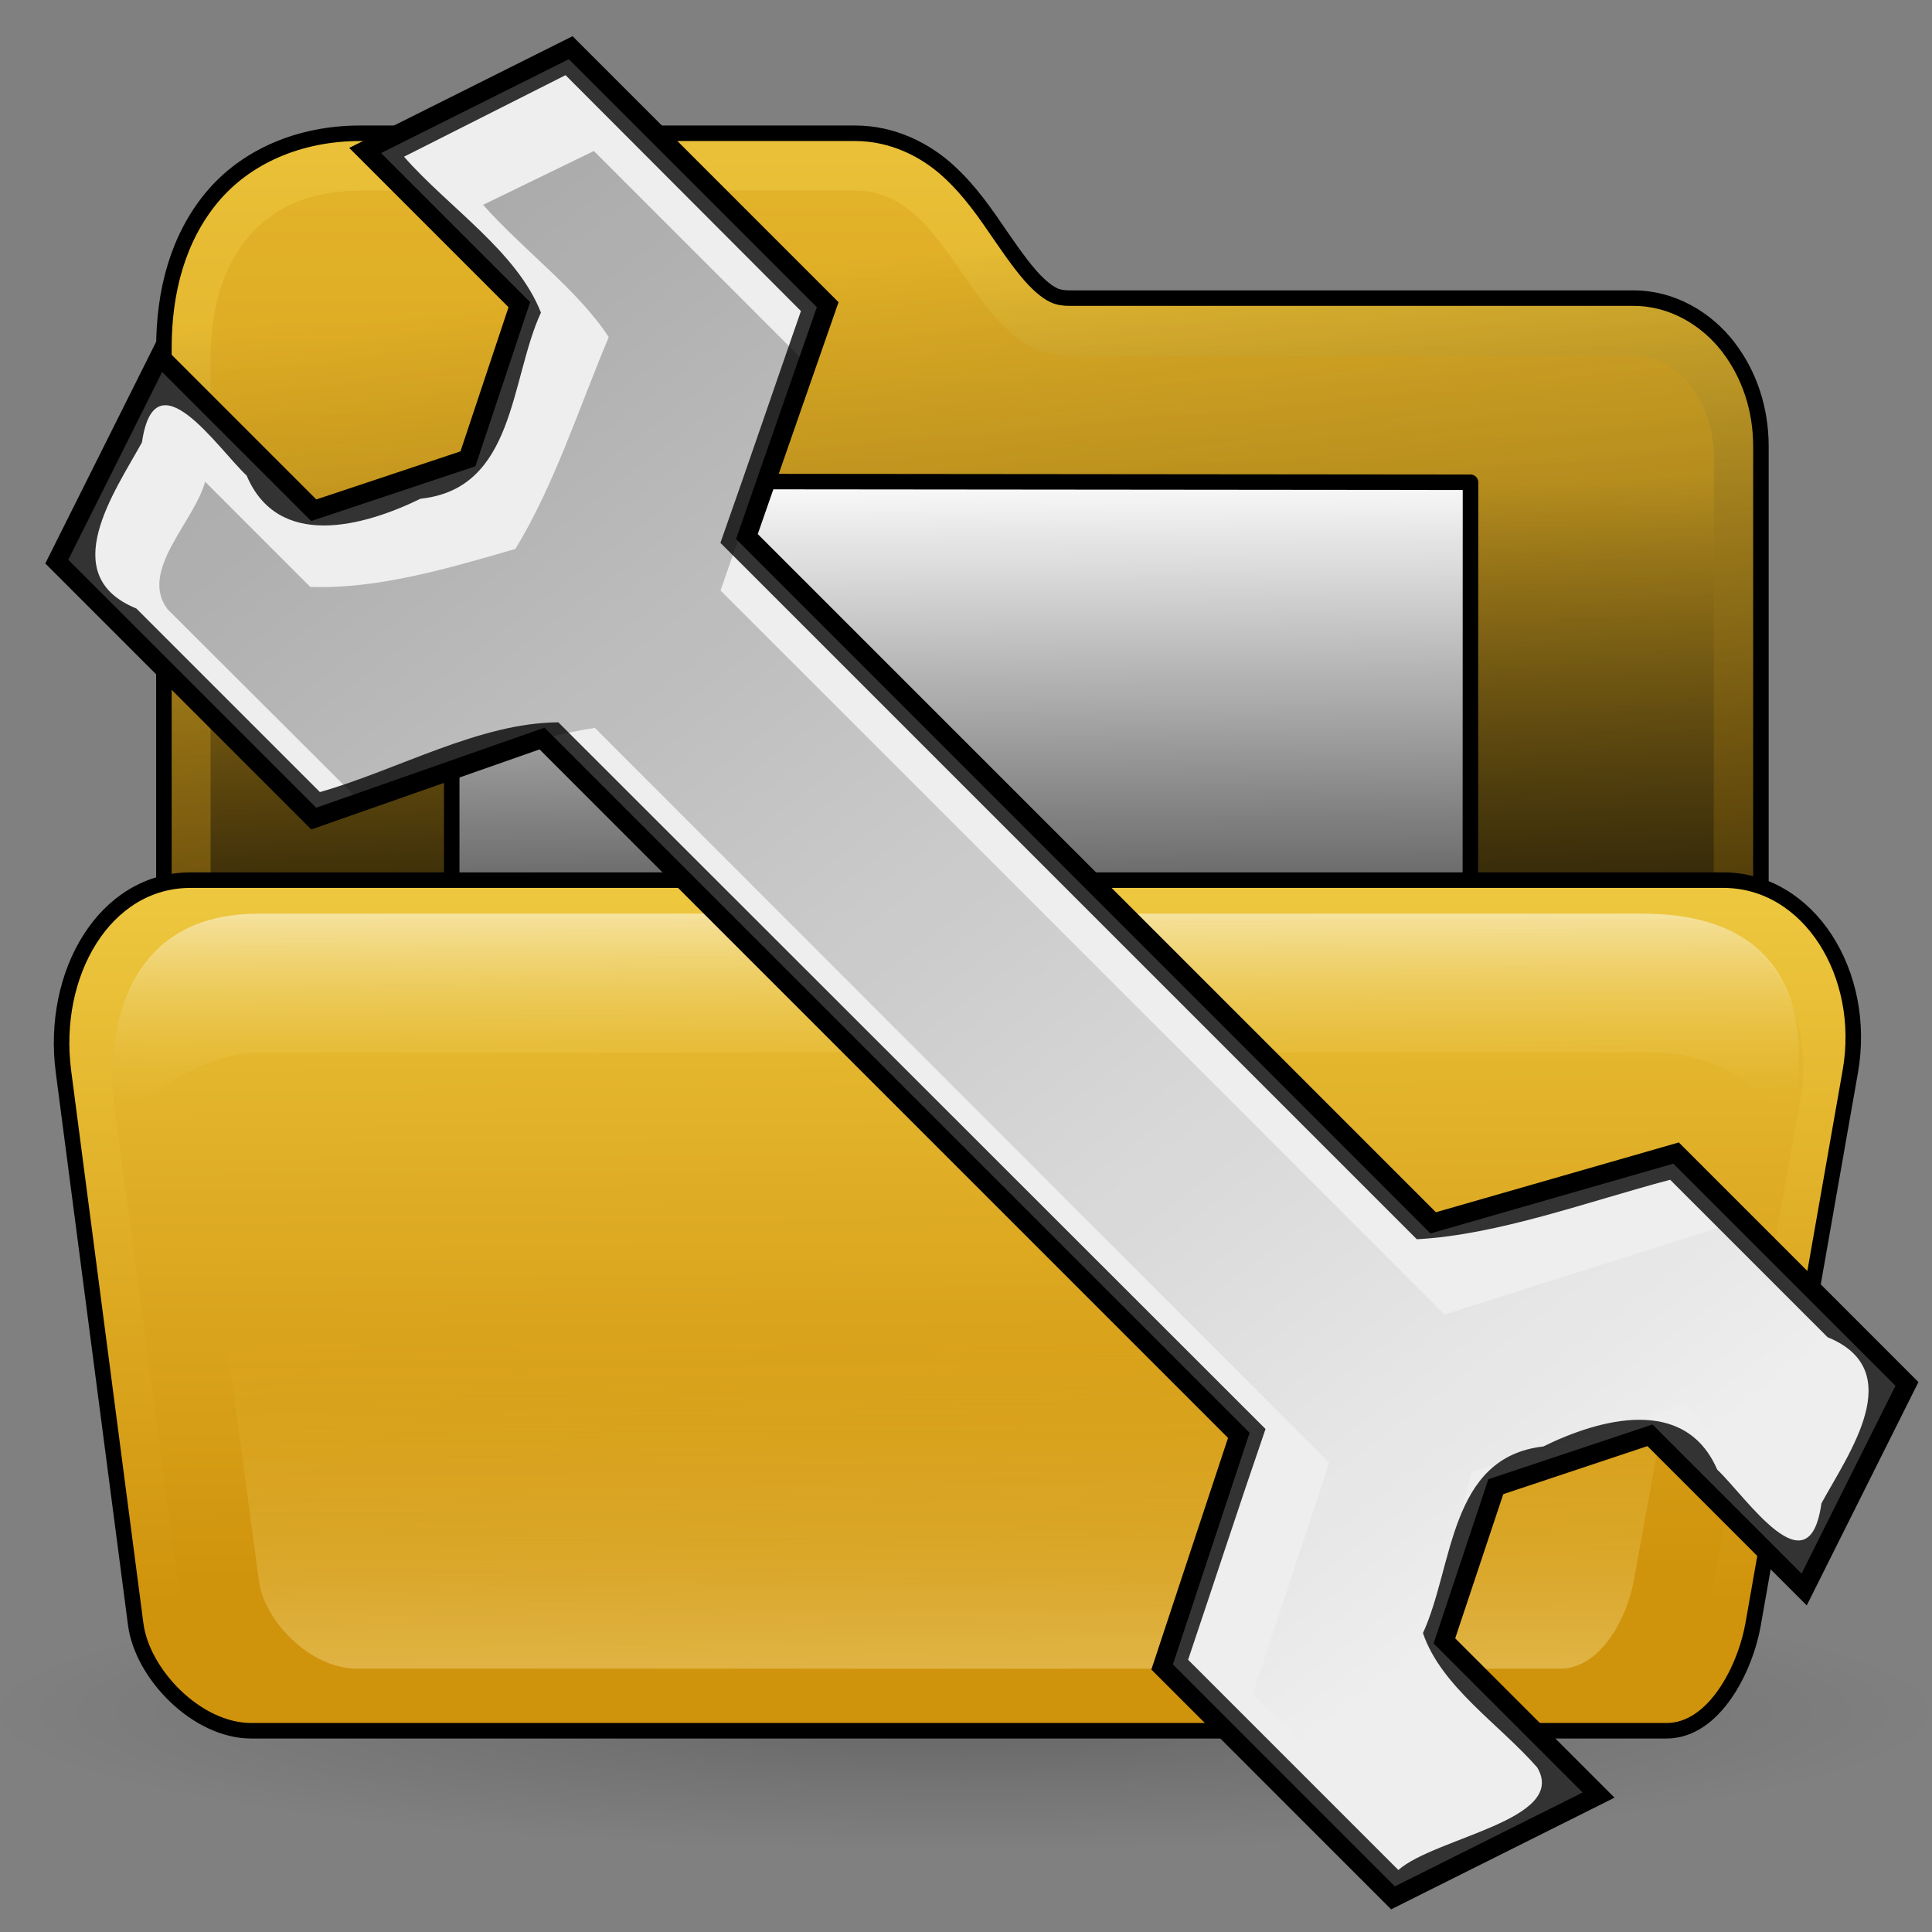 <?xml version="1.0" encoding="UTF-8" standalone="no"?>
<!DOCTYPE svg PUBLIC "-//W3C//DTD SVG 20010904//EN"
"http://www.w3.org/TR/2001/REC-SVG-20010904/DTD/svg10.dtd">
<!-- Created by Andrew Fitzsimon (http://andy.fitzsimon.com.au/) -->
<!-- Created using Inkscape (http://www.inkscape.org/) -->
<svg
   id="ubuntuicon"
   sodipodi:version="0.32"
   inkscape:version="0.40cvs"
   width="160"
   height="160"
   sodipodi:docname="gnome-preferences-file-management.svg"
   version="1.0"
   x="0"
   y="0"
   sodipodi:docbase="/home/andy/Desktop/warty/scalable/apps"
   xmlns="http://www.w3.org/2000/svg"
   xmlns:cc="http://web.resource.org/cc/"
   xmlns:inkscape="http://www.inkscape.org/namespaces/inkscape"
   xmlns:sodipodi="http://sodipodi.sourceforge.net/DTD/sodipodi-0.dtd"
   xmlns:rdf="http://www.w3.org/1999/02/22-rdf-syntax-ns#"
   xmlns:dc="http://purl.org/dc/elements/1.1/"
   xmlns:xlink="http://www.w3.org/1999/xlink">
  <rect width="100%" height="100%" fill="#808080" stroke="none"/>
  <defs
     id="definitions">
    <linearGradient
       inkscape:collect="always"
       xlink:href="#linearGradient2541"
       id="linearGradient2141"
       x1="0.8"
       y1="0.568"
       x2="1.028"
       y2="1.856" />
    <linearGradient
       inkscape:collect="always"
       xlink:href="#linearGradient2541"
       id="linearGradient2943"
       x1="0.708"
       y1="0.203"
       x2="0.714"
       y2="0.859" />
    <linearGradient
       inkscape:collect="always"
       id="linearGradient2541">
      <stop
         style="stop-color:#000000;stop-opacity:0;"
         offset="0"
         id="stop2542" />
      <stop
         style="stop-color:#000000;stop-opacity:1;"
         offset="1"
         id="stop2543" />
    </linearGradient>
    <linearGradient
       inkscape:collect="always"
       xlink:href="#linearGradient2541"
       id="linearGradient2143"
       x1="0.619"
       y1="0.078"
       x2="0.75"
       y2="1.016" />
    <linearGradient
       inkscape:collect="always"
       xlink:href="#linearGradient2127"
       id="linearGradient2132"
       x1="0.324"
       y1="0.141"
       x2="0.453"
       y2="0.82" />
    <radialGradient
       inkscape:collect="always"
       xlink:href="#MaterialSoftShadow"
       id="radialGradient2044" />
    <linearGradient
       id="linearGradient11127">
      <stop
         style="stop-color:#000000;stop-opacity:0.505;"
         offset="0"
         id="stop11128" />
      <stop
         style="stop-color:#000000;stop-opacity:0.098;"
         offset="0.5"
         id="stop11129" />
      <stop
         style="stop-color:#000000;stop-opacity:0;"
         offset="1"
         id="stop11130" />
    </linearGradient>
    <linearGradient
       id="linearGradient11107">
      <stop
         style="stop-color:#ffffff;stop-opacity:0.66;"
         offset="0"
         id="stop11108" />
      <stop
         style="stop-color:#ffffff;stop-opacity:0.32;"
         offset="0.5"
         id="stop11492" />
      <stop
         style="stop-color:#ffffff;stop-opacity:0;"
         offset="1"
         id="stop11109" />
    </linearGradient>
    <linearGradient
       id="linearGradient11190">
      <stop
         style="stop-color:#fdfdfd;stop-opacity:1;"
         offset="0"
         id="stop11191" />
      <stop
         style="stop-color:#fd3301;stop-opacity:1;"
         offset="0.5"
         id="stop11192" />
      <stop
         style="stop-color:#fd3301;stop-opacity:0;"
         offset="1"
         id="stop11193" />
    </linearGradient>
    <linearGradient
       xlink:href="#linearGradient1513"
       id="linearGradient2222"
       y2="0.552"
       x2="0.584"
       y1="-0.105"
       x1="-0.106" />
    <linearGradient
       id="linearGradient2317">
      <stop
         style="stop-color:#d6d6d6;stop-opacity:1;"
         offset="0"
         id="stop2318" />
      <stop
         style="stop-color:#eaeaea;stop-opacity:1;"
         offset="0.258"
         id="stop2322" />
      <stop
         style="stop-color:#919191;stop-opacity:1;"
         offset="0.706"
         id="stop2320" />
      <stop
         style="stop-color:#d2d2d2;stop-opacity:1;"
         offset="0.733"
         id="stop2321" />
      <stop
         style="stop-color:#a6a6a6;stop-opacity:1;"
         offset="1"
         id="stop2319" />
    </linearGradient>
    <linearGradient
       xlink:href="#linearGradient2317"
       id="linearGradient2316"
       x1="0.475"
       y1="0.218"
       x2="0.804"
       y2="0.52" />
    <linearGradient
       xlink:href="#linearGradient1513"
       id="linearGradient2121"
       x1="0.416"
       y1="0.277"
       x2="0.596"
       y2="0.443" />
    <linearGradient
       id="TransparentBlack">
      <stop
         style="stop-color:#000000;stop-opacity:0;"
         offset="0"
         id="stopBlackTransparent1" />
      <stop
         style="stop-color:#000000;stop-opacity:1;"
         offset="1"
         id="stopBlackFull1" />
    </linearGradient>
    <linearGradient
       id="linearGradient1513">
      <stop
         style="stop-color:#ffffff;stop-opacity:1;"
         offset="0"
         id="stop1514" />
      <stop
         style="stop-color:#ffffff;stop-opacity:0;"
         offset="1"
         id="stop1515" />
    </linearGradient>
    <linearGradient
       id="linearGradient1694">
      <stop
         style="stop-color:#0180d4;stop-opacity:1;"
         offset="0"
         id="stop1696" />
      <stop
         style="stop-color:#0180d4;stop-opacity:1;"
         offset="0.57"
         id="stop1698" />
      <stop
         style="stop-color:#013366;stop-opacity:1;"
         offset="1"
         id="stop1697" />
    </linearGradient>
    <radialGradient
       xlink:href="#linearGradient1694"
       id="radialGradient1505"
       cx="0.5"
       cy="0.5"
       r="0.554"
       fx="0.485"
       fy="0.203" />
    <linearGradient
       id="linearGradient2150">
      <stop
         style="stop-color:#ffffff;stop-opacity:1;"
         offset="0"
         id="stop2151" />
      <stop
         style="stop-color:#edc73e;stop-opacity:0;"
         offset="1"
         id="stop2152" />
    </linearGradient>
    <linearGradient
       id="linearGradient2127">
      <stop
         style="stop-color:#d0930c;stop-opacity:1;"
         offset="0"
         id="stop2128" />
      <stop
         style="stop-color:#edc73e;stop-opacity:1;"
         offset="1"
         id="stop2129" />
    </linearGradient>
    <linearGradient
       id="MaterialSoftShadow">
      <stop
         style="stop-color:#000000;stop-opacity:0.215;"
         offset="0"
         id="stop2619" />
      <stop
         style="stop-color:#000000;stop-opacity:0.098;"
         offset="0.5"
         id="stop2621" />
      <stop
         style="stop-color:#000000;stop-opacity:0;"
         offset="1"
         id="stop2620" />
    </linearGradient>
    <linearGradient
       id="linearGradient1693">
      <stop
         style="stop-color:#ffffff;stop-opacity:1;"
         offset="0"
         id="stop1694" />
      <stop
         style="stop-color:#ffffff;stop-opacity:0;"
         offset="1"
         id="stop1695" />
    </linearGradient>
    <linearGradient
       inkscape:collect="always"
       xlink:href="#linearGradient2541"
       id="linearGradient1721"
       x1="0.892"
       y1="0.75"
       x2="-1.231"
       y2="-2.031" />
    <linearGradient
       inkscape:collect="always"
       xlink:href="#linearGradient2127"
       id="linearGradient1722"
       x1="0.554"
       y1="0.844"
       x2="0.554"
       y2="-0.109" />
    <linearGradient
       inkscape:collect="always"
       xlink:href="#linearGradient2127"
       id="linearGradient1723"
       x1="0.512"
       y1="0.828"
       x2="0.496"
       y2="-0.138" />
    <linearGradient
       inkscape:collect="always"
       xlink:href="#linearGradient2127"
       id="linearGradient1724"
       x1="0.536"
       y1="0.85"
       x2="0.536"
       y2="0.017" />
    <linearGradient
       inkscape:collect="always"
       xlink:href="#linearGradient2150"
       id="linearGradient1725"
       x1="0.606"
       y1="1.638"
       x2="0.597"
       y2="0.526" />
    <linearGradient
       inkscape:collect="always"
       xlink:href="#linearGradient2150"
       id="linearGradient1726"
       x1="0.566"
       y1="-0.344"
       x2="0.577"
       y2="0.843" />
  </defs>
  <sodipodi:namedview
     id="base"
     pagecolor="#ffffff"
     bordercolor="#666666"
     borderopacity="1.0"
     inkscape:pageopacity="0.0"
     inkscape:pageshadow="2"
     inkscape:zoom="2.7865418"
     inkscape:cx="124.03387"
     inkscape:cy="60.008420"
     inkscape:window-width="640"
     inkscape:window-height="524"
     inkscape:window-x="434"
     inkscape:window-y="116"
     showgrid="false"
     gridempspacing="5"
     gridtolerance="5mm"
     inkscape:grid-points="false"
     gridspacingx="1.25mm"
     gridspacingy="1.25mm"
     showguides="true"
     inkscape:guide-bbox="true"
     inkscape:grid-bbox="false"
     showborder="true"
     inkscape:current-layer="ubuntuicon" />
  <g
     id="g5367">
    <g
       id="g1151"
       transform="matrix(1.028,0,0,1.028,-2.502,-2.979)">
      <path
         sodipodi:type="arc"
         style="fill:url(#radialGradient2044);fill-opacity:1;fill-rule:evenodd;stroke:none;stroke-width:1pt;stroke-linecap:butt;stroke-linejoin:miter;stroke-opacity:1;"
         id="path1167"
         sodipodi:cx="-289.09140"
         sodipodi:cy="598.36652"
         sodipodi:rx="125.20509"
         sodipodi:ry="125.20509"
         d="M -163.886 598.367 A 125.205 125.205 0 1 0 -414.296,598.367 A 125.205 125.205 0 1 0 -163.886 598.367 z"
         transform="matrix(-0.62,0,0,8.925865e-2,-99.141,87.419)" />
      <path
         style="fill:url(#linearGradient1722);fill-opacity:1.0;fill-rule:evenodd;stroke:none;stroke-width:7.5;stroke-miterlimit:4;stroke-opacity:1;"
         d="M 31.45,13.634 C 26.5,13.634 22.193,15.544 19.481,18.822 C 16.77,22.099 15.638,26.362 15.638,30.916 L 15.638,108.853 L 15.638,112.603 L 19.388,112.603 L 140.544,112.603 L 144.294,112.603 L 144.294,108.853 L 144.294,38.853 C 144.294,35.863 143.364,33.05 141.638,30.822 C 139.912,28.594 137.178,26.916 134.044,26.916 L 88.606,26.916 C 87.586,26.916 87.048,26.652 86.138,25.822 C 85.228,24.992 84.187,23.547 83.044,21.884 C 81.901,20.222 80.65,18.33 78.825,16.666 C 77.001,15.002 74.384,13.634 71.325,13.634 L 31.45,13.634 z "
         id="path1168" />
      <path
         style="fill:url(#linearGradient2143);fill-opacity:1;fill-rule:evenodd;stroke:#000000;stroke-width:1.25;stroke-miterlimit:4;stroke-opacity:1;"
         d="M 31.45,13.634 C 26.5,13.634 22.193,15.544 19.481,18.822 C 16.77,22.099 15.638,26.362 15.638,30.916 L 15.638,108.853 L 15.638,112.603 L 19.388,112.603 L 140.544,112.603 L 144.294,112.603 L 144.294,108.853 L 144.294,38.853 C 144.294,35.863 143.364,33.05 141.638,30.822 C 139.912,28.594 137.178,26.916 134.044,26.916 L 88.606,26.916 C 87.586,26.916 87.048,26.652 86.138,25.822 C 85.228,24.992 84.187,23.547 83.044,21.884 C 81.901,20.222 80.65,18.33 78.825,16.666 C 77.001,15.002 74.384,13.634 71.325,13.634 L 31.45,13.634 z "
         id="path1170" />
      <path
         style="fill:url(#linearGradient2132);fill-opacity:0.291;fill-rule:evenodd;stroke:none;stroke-width:2.128;stroke-miterlimit:4;stroke-opacity:1;"
         d="M 20.425,109.464 L 20.425,31.007 C 20.425,23.078 24.334,17.354 32.548,17.354 L 72.696,17.354 C 80.909,17.354 81.906,30.746 90.119,30.746 L 135.856,30.746 C 139.564,30.746 142.39,34.582 142.39,38.99 L 142.39,109.464 L 20.425,109.464 z "
         id="path1169"
         sodipodi:nodetypes="cczzzzzcc"
         transform="matrix(0.993,0,0,0.993,-0.887,1.02)" />
      <g
         id="g1171">
        <path
           style="fill:#fafafa;fill-opacity:1;fill-rule:evenodd;stroke:#000000;stroke-width:1.25;stroke-linecap:round;stroke-linejoin:round;stroke-miterlimit:4;stroke-opacity:1;"
           d="M 38.825,41.671 L 38.825,132.917 L 120.867,132.917 L 120.897,41.749 L 38.825,41.671 z "
           id="path1173"
           sodipodi:nodetypes="ccccc" />
      </g>
      <path
         style="fill:url(#linearGradient2141);fill-opacity:1;fill-rule:evenodd;stroke:none;stroke-width:1.394;stroke-miterlimit:4;stroke-opacity:1;"
         d="M 7.546,90.905 L 13.367,134.025 C 13.891,137.912 18.287,142.328 22.674,142.328 L 136.685,142.328 C 140.562,142.328 143.045,137.441 143.665,134.025 L 151.494,90.905 C 152.875,83.305 148.175,75.678 141.264,75.678 L 17.777,75.678 C 10.866,75.678 6.515,83.262 7.546,90.905 z "
         id="path1177"
         sodipodi:nodetypes="czzzzzzzz" />
      <path
         style="fill:url(#linearGradient2943);fill-opacity:1;fill-rule:evenodd;stroke:none;stroke-width:1.25;stroke-opacity:0.34;"
         d="M 20.425,109.464 L 20.425,31.007 C 20.425,23.078 81.906,30.746 90.119,30.746 L 135.856,30.746 C 139.564,30.746 142.39,34.582 142.39,38.99 L 142.39,109.464 L 20.425,109.464 z "
         id="path1174"
         sodipodi:nodetypes="cczzzcc"
         transform="matrix(0.993,0,0,0.993,-0.887,1.02)" />
      <path
         style="fill:url(#linearGradient1724);fill-opacity:1.0;fill-rule:evenodd;stroke:#000000;stroke-width:1.25;stroke-miterlimit:4;stroke-opacity:1;"
         d="M 7.546,89.218 L 13.367,133.753 C 13.891,137.767 18.287,142.328 22.674,142.328 L 136.685,142.328 C 140.562,142.328 143.045,137.28 143.665,133.753 L 151.494,89.218 C 152.875,81.367 148.175,73.803 141.264,73.803 L 17.777,73.803 C 10.866,73.803 6.515,81.324 7.546,89.218 z "
         id="path1175"
         sodipodi:nodetypes="czzzzzzzz" />
      <path
         style="fill:url(#linearGradient1723);fill-opacity:1.0;fill-rule:evenodd;stroke:none;stroke-width:1.394;stroke-miterlimit:4;stroke-opacity:1;"
         d="M 11.561,91.442 L 17.057,132.539 C 17.552,136.244 21.703,140.453 25.845,140.453 L 133.501,140.453 C 137.162,140.453 139.507,135.795 140.092,132.539 L 147.485,91.442 C 148.788,84.197 144.351,76.928 137.825,76.928 L 21.221,76.928 C 14.695,76.928 10.587,84.157 11.561,91.442 z "
         id="path1176"
         sodipodi:nodetypes="czzzzzzzz" />
      <path
         style="fill:url(#linearGradient1726);fill-opacity:1.0;fill-rule:evenodd;stroke-width:0.904pt;"
         d="M 11.395,93.616 C 11.165,94.771 16.311,87.689 23.624,87.689 L 135.34,87.689 C 144.337,87.689 146.384,94.771 146.615,93.616 C 146.845,92.461 151.442,76.499 134.693,76.499 L 23.317,76.499 C 9.144,76.499 11.626,92.461 11.395,93.616 z "
         id="path1178"
         sodipodi:nodetypes="czzzzzz" />
      <path
         style="fill:none;fill-opacity:1;fill-rule:evenodd;stroke:none;stroke-width:1.97;stroke-miterlimit:4;stroke-opacity:1;"
         d="M 7.546,92.128 L 13.367,134.222 C 13.891,138.017 18.287,142.328 22.674,142.328 L 136.685,142.328 C 140.562,142.328 143.045,137.557 143.665,134.222 L 151.494,92.128 C 152.875,84.708 148.175,77.263 141.264,77.263 L 17.777,77.263 C 10.866,77.263 6.515,84.667 7.546,92.128 z "
         id="path1179"
         sodipodi:nodetypes="czzzzzzzz" />
      <path
         style="fill:url(#linearGradient1725);fill-opacity:1.0;fill-rule:evenodd;stroke:none;stroke-width:1.394;stroke-miterlimit:4;stroke-opacity:1;"
         d="M 18.352,93.621 L 23.299,130.271 C 23.745,133.574 27.481,137.328 31.21,137.328 L 128.115,137.328 C 131.41,137.328 133.521,133.174 134.048,130.271 L 140.702,93.621 C 141.875,87.16 137.881,80.678 132.007,80.678 L 27.047,80.678 C 21.173,80.678 17.475,87.124 18.352,93.621 z "
         id="path1180"
         sodipodi:nodetypes="czzzzzzzz" />
    </g>
    <g
       id="g3467"
       transform="matrix(1.359,0,0,1.359,-573.42,-302.098)">
      <path
         style="fill:#333333;fill-opacity:1;fill-rule:evenodd;stroke:#000000;stroke-width:1.15;stroke-linecap:butt;stroke-linejoin:miter;stroke-miterlimit:4;stroke-opacity:1;"
         d="M 444.194,231.464 L 453.59,240.86 L 450.458,250.255 L 441.062,253.387 L 431.667,243.991 L 425.403,256.519 L 441.062,272.178 L 454.973,267.3 L 497.435,309.762 L 492.762,323.878 L 506.831,337.948 L 519.359,331.684 L 509.963,322.288 L 513.095,312.893 L 522.491,309.761 L 531.886,319.156 L 538.15,306.629 L 524.081,292.559 L 509.279,296.813 L 467.458,254.992 L 472.381,240.86 L 456.721,225.2 L 444.194,231.464 z "
         id="path2703"
         sodipodi:nodetypes="ccccccccccccccccccccccc" />
      <path
         style="fill:#eeeeee;fill-opacity:1;fill-rule:evenodd;stroke:none;stroke-width:1.75;stroke-linecap:butt;stroke-linejoin:miter;stroke-miterlimit:4;stroke-opacity:1;"
         d="M 446.562,231.844 C 449.278,234.941 453.453,237.627 454.906,241.344 C 453.021,245.43 453.344,252.079 447.571,252.685 C 444.114,254.373 438.897,255.816 436.974,251.276 C 435.201,249.614 431.376,243.844 430.594,249.25 C 428.928,252.278 425.315,257.36 430.25,259.375 C 433.979,263.104 437.708,266.833 441.438,270.562 C 446.211,269.2 451.16,266.338 455.969,266.312 C 470.333,280.667 484.698,295.021 499.062,309.375 C 497.453,314.049 495.923,318.752 494.344,323.438 C 498.615,327.708 502.885,331.979 507.156,336.25 C 509.418,334.258 517.508,333.202 515.621,330.004 C 513.318,327.369 509.756,325.07 508.656,321.812 C 510.537,317.72 510.225,311.102 515.991,310.44 C 519.455,308.737 524.634,307.336 526.587,311.851 C 528.347,313.503 532.182,319.334 532.938,313.906 C 534.591,310.87 538.273,305.809 533.312,303.781 C 530.115,300.583 526.917,297.385 523.719,294.188 C 518.684,295.519 513.256,297.544 508.281,297.812 C 494.135,283.667 479.99,269.521 465.844,255.375 C 467.507,250.677 469.11,245.957 470.75,241.25 C 465.969,236.458 461.188,231.667 456.406,226.875 C 453.125,228.531 449.844,230.188 446.562,231.844 z "
         id="path3617" />
      <path
         style="fill:url(#linearGradient1721);fill-opacity:1.0;fill-rule:evenodd;stroke:none;stroke-width:1.75;stroke-linecap:butt;stroke-linejoin:miter;stroke-miterlimit:4;stroke-opacity:1;"
         d="M 451.382,234.777 C 453.788,237.49 457.223,240.027 459.038,242.84 C 457.228,247.137 455.716,251.871 453.35,255.746 C 449.314,256.915 444.941,258.214 440.85,258.059 C 438.715,255.923 436.58,253.788 434.444,251.652 C 433.772,254.104 430.396,257.087 432.152,259.421 C 436.052,263.311 439.951,267.2 443.85,271.09 C 448.53,269.516 453.537,267.341 458.194,266.652 C 473.111,281.579 488.027,296.507 502.944,311.434 L 498.288,325.527 L 509.35,336.621 L 516.884,331.298 L 508.85,322.934 L 511.625,311.99 L 524.6,307.871 L 533.007,316.434 L 537.288,307.117 L 526.962,297.012 L 509.975,302.402 C 495.267,287.694 480.559,272.986 465.85,258.277 C 467.488,253.566 469.143,248.861 470.788,244.152 C 466.569,239.934 462.35,235.715 458.132,231.496 C 455.882,232.59 453.632,233.684 451.382,234.777 z "
         id="path2130"
         sodipodi:nodetypes="ccccccccccccccccccccccc" />
    </g>
  </g>
</svg>
